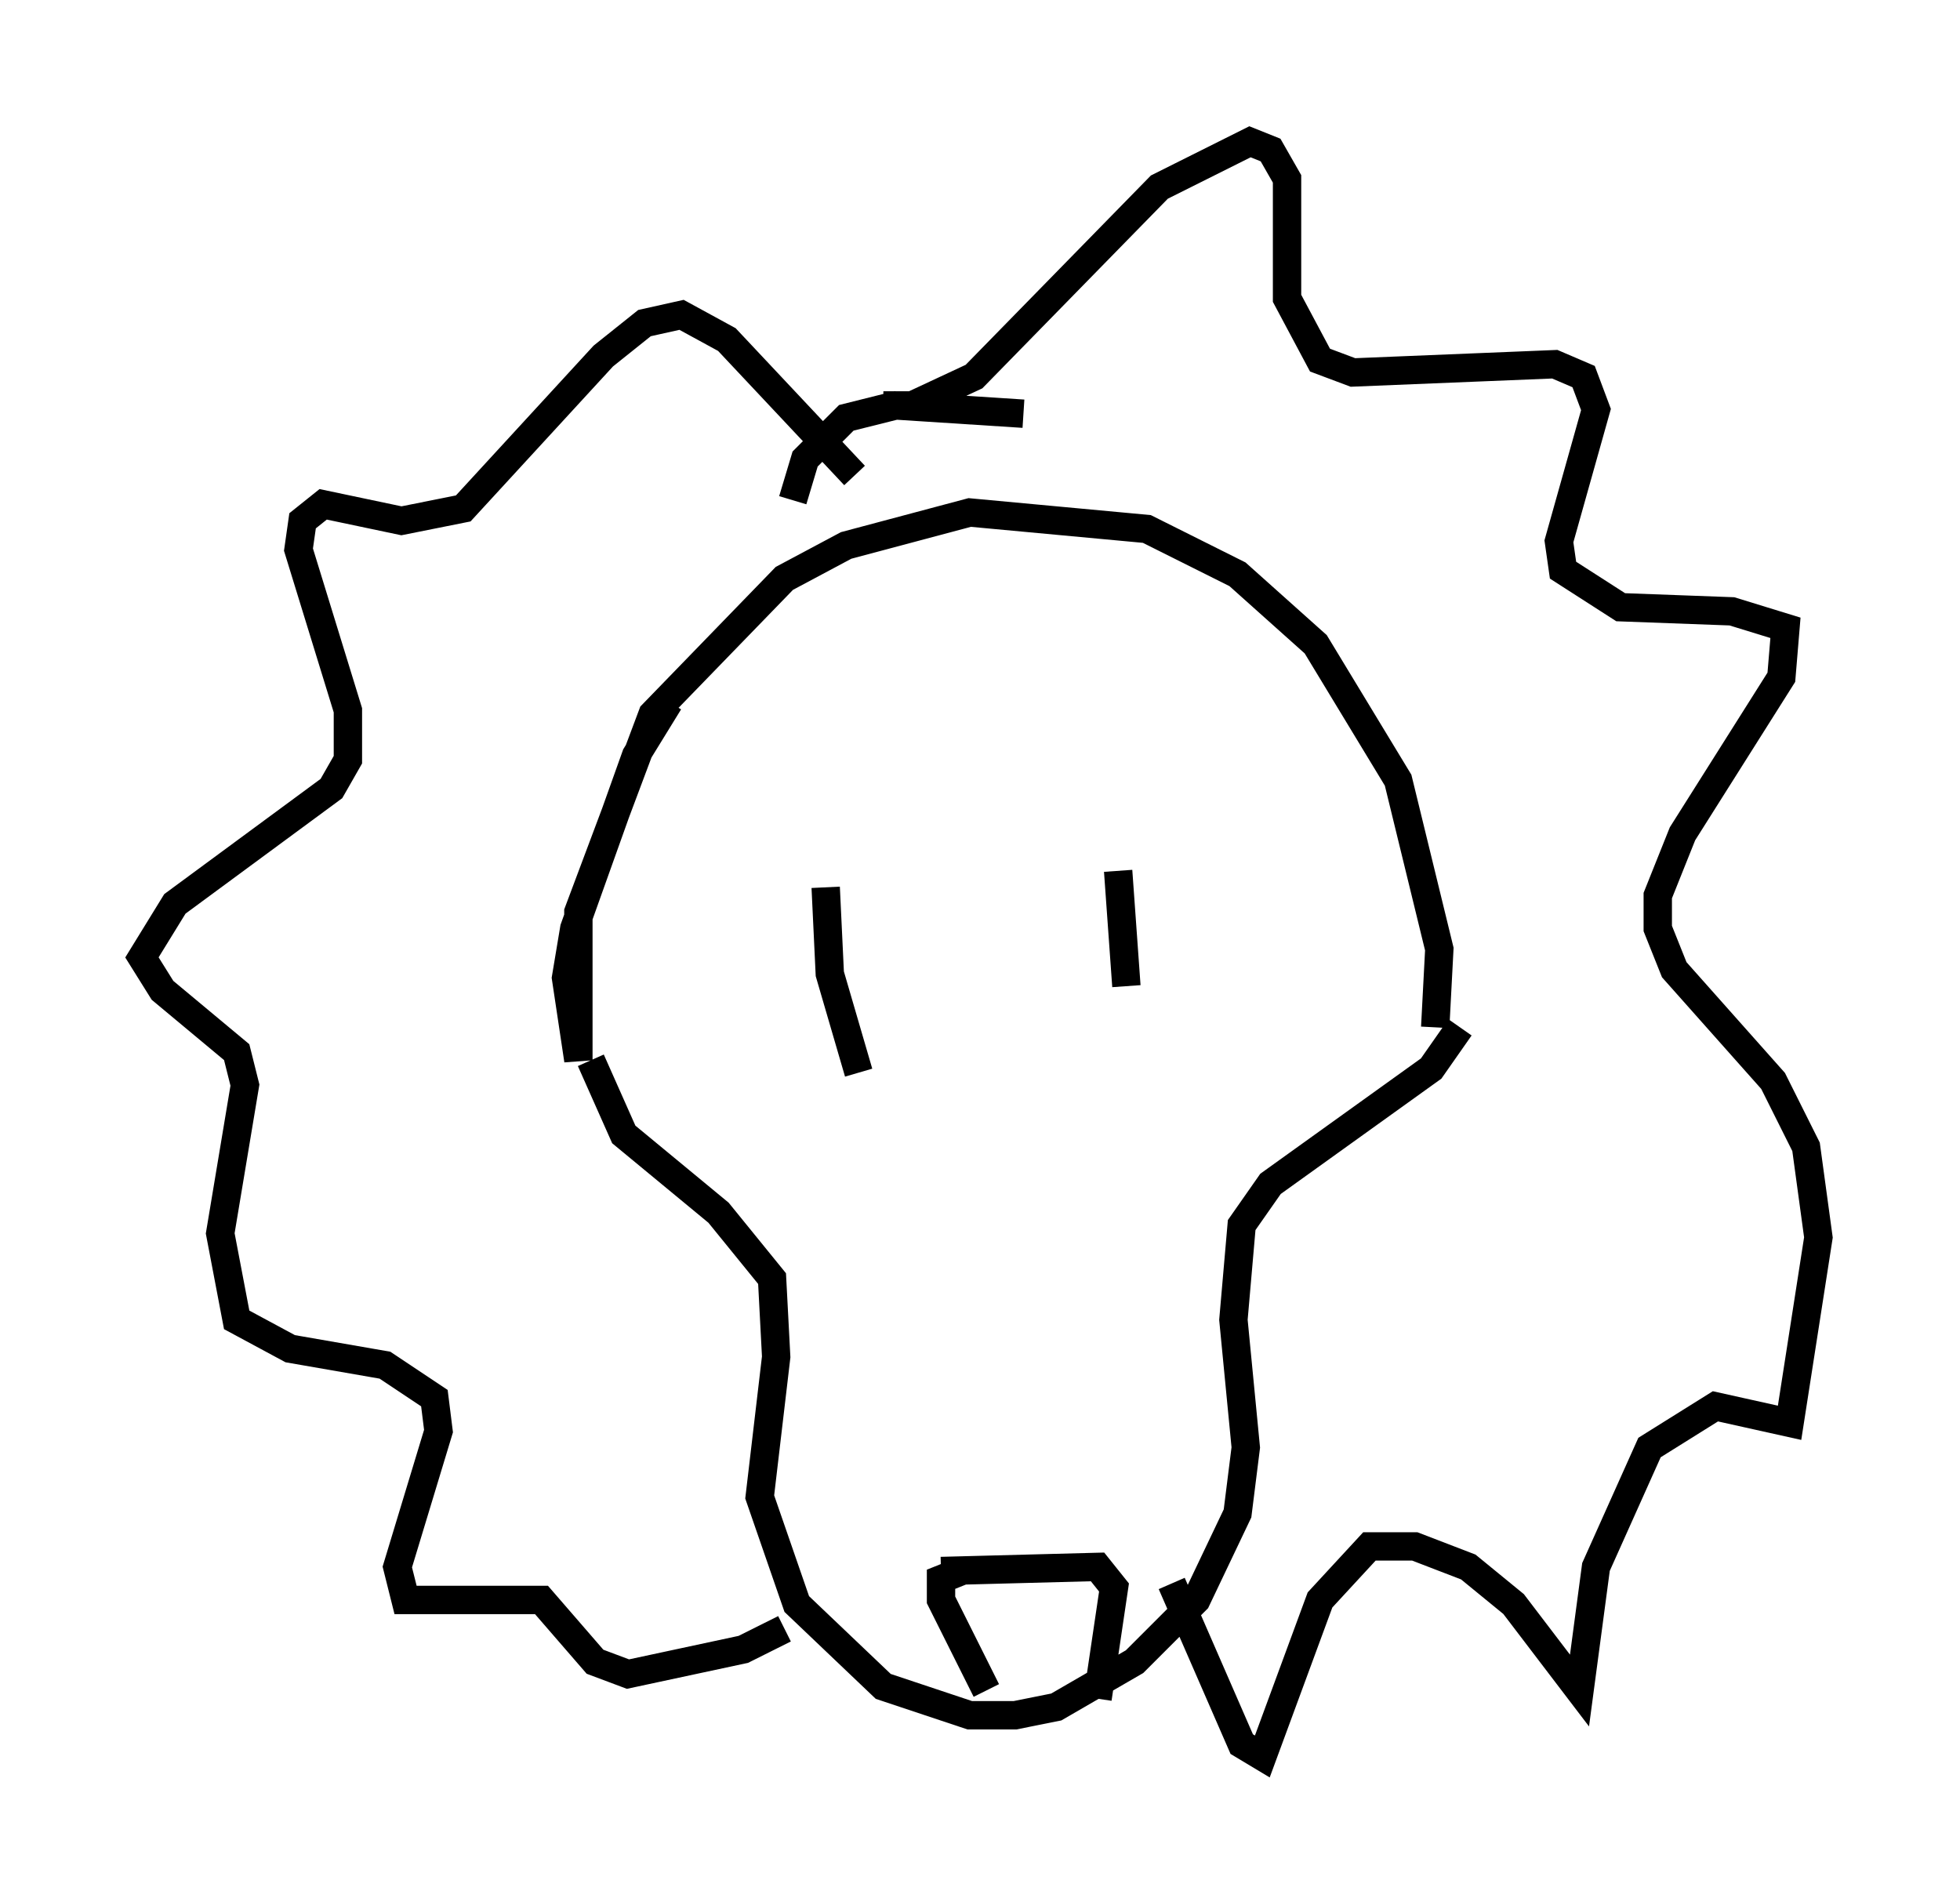 <?xml version="1.0" encoding="utf-8" ?>
<svg baseProfile="full" height="66.938" version="1.1" width="69.117" xmlns="http://www.w3.org/2000/svg" xmlns:ev="http://www.w3.org/2001/xml-events" xmlns:xlink="http://www.w3.org/1999/xlink"><defs /><rect fill="white" height="66.938" width="69.117" x="0" y="0" /><path d="M27.223, 21.704 m-3.631, 3.05 l-1.162, 1.888 -2.179, 6.101 l-0.291, 1.743 0.436, 2.905 l0.0, -5.229 2.615, -6.972 l4.648, -4.793 2.179, -1.162 l4.358, -1.162 6.246, 0.581 l3.196, 1.598 2.76, 2.469 l2.905, 4.793 1.453, 5.955 l-0.145, 2.76 m-29.776, 1.162 l1.162, 2.615 3.341, 2.76 l1.888, 2.324 0.145, 2.76 l-0.581, 4.939 1.307, 3.777 l3.05, 2.905 3.05, 1.017 l1.598, 0.0 1.453, -0.291 l2.76, -1.598 2.179, -2.179 l1.453, -3.05 0.291, -2.324 l-0.436, -4.503 0.291, -3.341 l1.017, -1.453 5.665, -4.067 l1.017, -1.453 m-18.302, 19.173 l5.52, -0.145 0.581, 0.726 l-0.581, 3.922 m-4.793, -4.503 l-0.726, 0.291 0.0, 0.726 l1.598, 3.196 m-5.665, -28.324 l0.145, 3.05 1.017, 3.486 m9.151, -7.117 l0.291, 4.067 m-8.57, -20.48 l1.017, 0.0 2.179, -1.017 l6.536, -6.682 3.196, -1.598 l0.726, 0.291 0.581, 1.017 l0.0, 4.212 1.162, 2.179 l1.162, 0.436 7.117, -0.291 l1.017, 0.436 0.436, 1.162 l-1.307, 4.648 0.145, 1.017 l2.034, 1.307 3.922, 0.145 l1.888, 0.581 -0.145, 1.743 l-3.486, 5.52 -0.872, 2.179 l0.0, 1.162 0.581, 1.453 l3.486, 3.922 1.162, 2.324 l0.436, 3.196 -1.017, 6.536 l-2.615, -0.581 -2.324, 1.453 l-1.888, 4.212 -0.581, 4.358 l-2.324, -3.05 -1.598, -1.307 l-1.888, -0.726 -1.598, 0.0 l-1.743, 1.888 -2.034, 5.52 l-0.726, -0.436 -2.469, -5.665 m-11.184, -39.073 l-4.503, -4.793 -1.598, -0.872 l-1.307, 0.291 -1.453, 1.162 l-4.939, 5.374 -2.179, 0.436 l-2.76, -0.581 -0.726, 0.581 l-0.145, 1.017 1.743, 5.665 l0.0, 1.743 -0.581, 1.017 l-5.52, 4.067 -1.162, 1.888 l0.726, 1.162 2.615, 2.179 l0.291, 1.162 -0.872, 5.229 l0.581, 3.05 1.888, 1.017 l3.341, 0.581 1.743, 1.162 l0.145, 1.162 -1.453, 4.793 l0.291, 1.162 4.793, 0.0 l1.888, 2.179 1.162, 0.436 l4.067, -0.872 1.453, -0.726 m0.291, -39.799 l0.436, -1.453 1.453, -1.453 l1.743, -0.436 4.503, 0.291 " fill="none" stroke="black" stroke-width="1" /></svg>